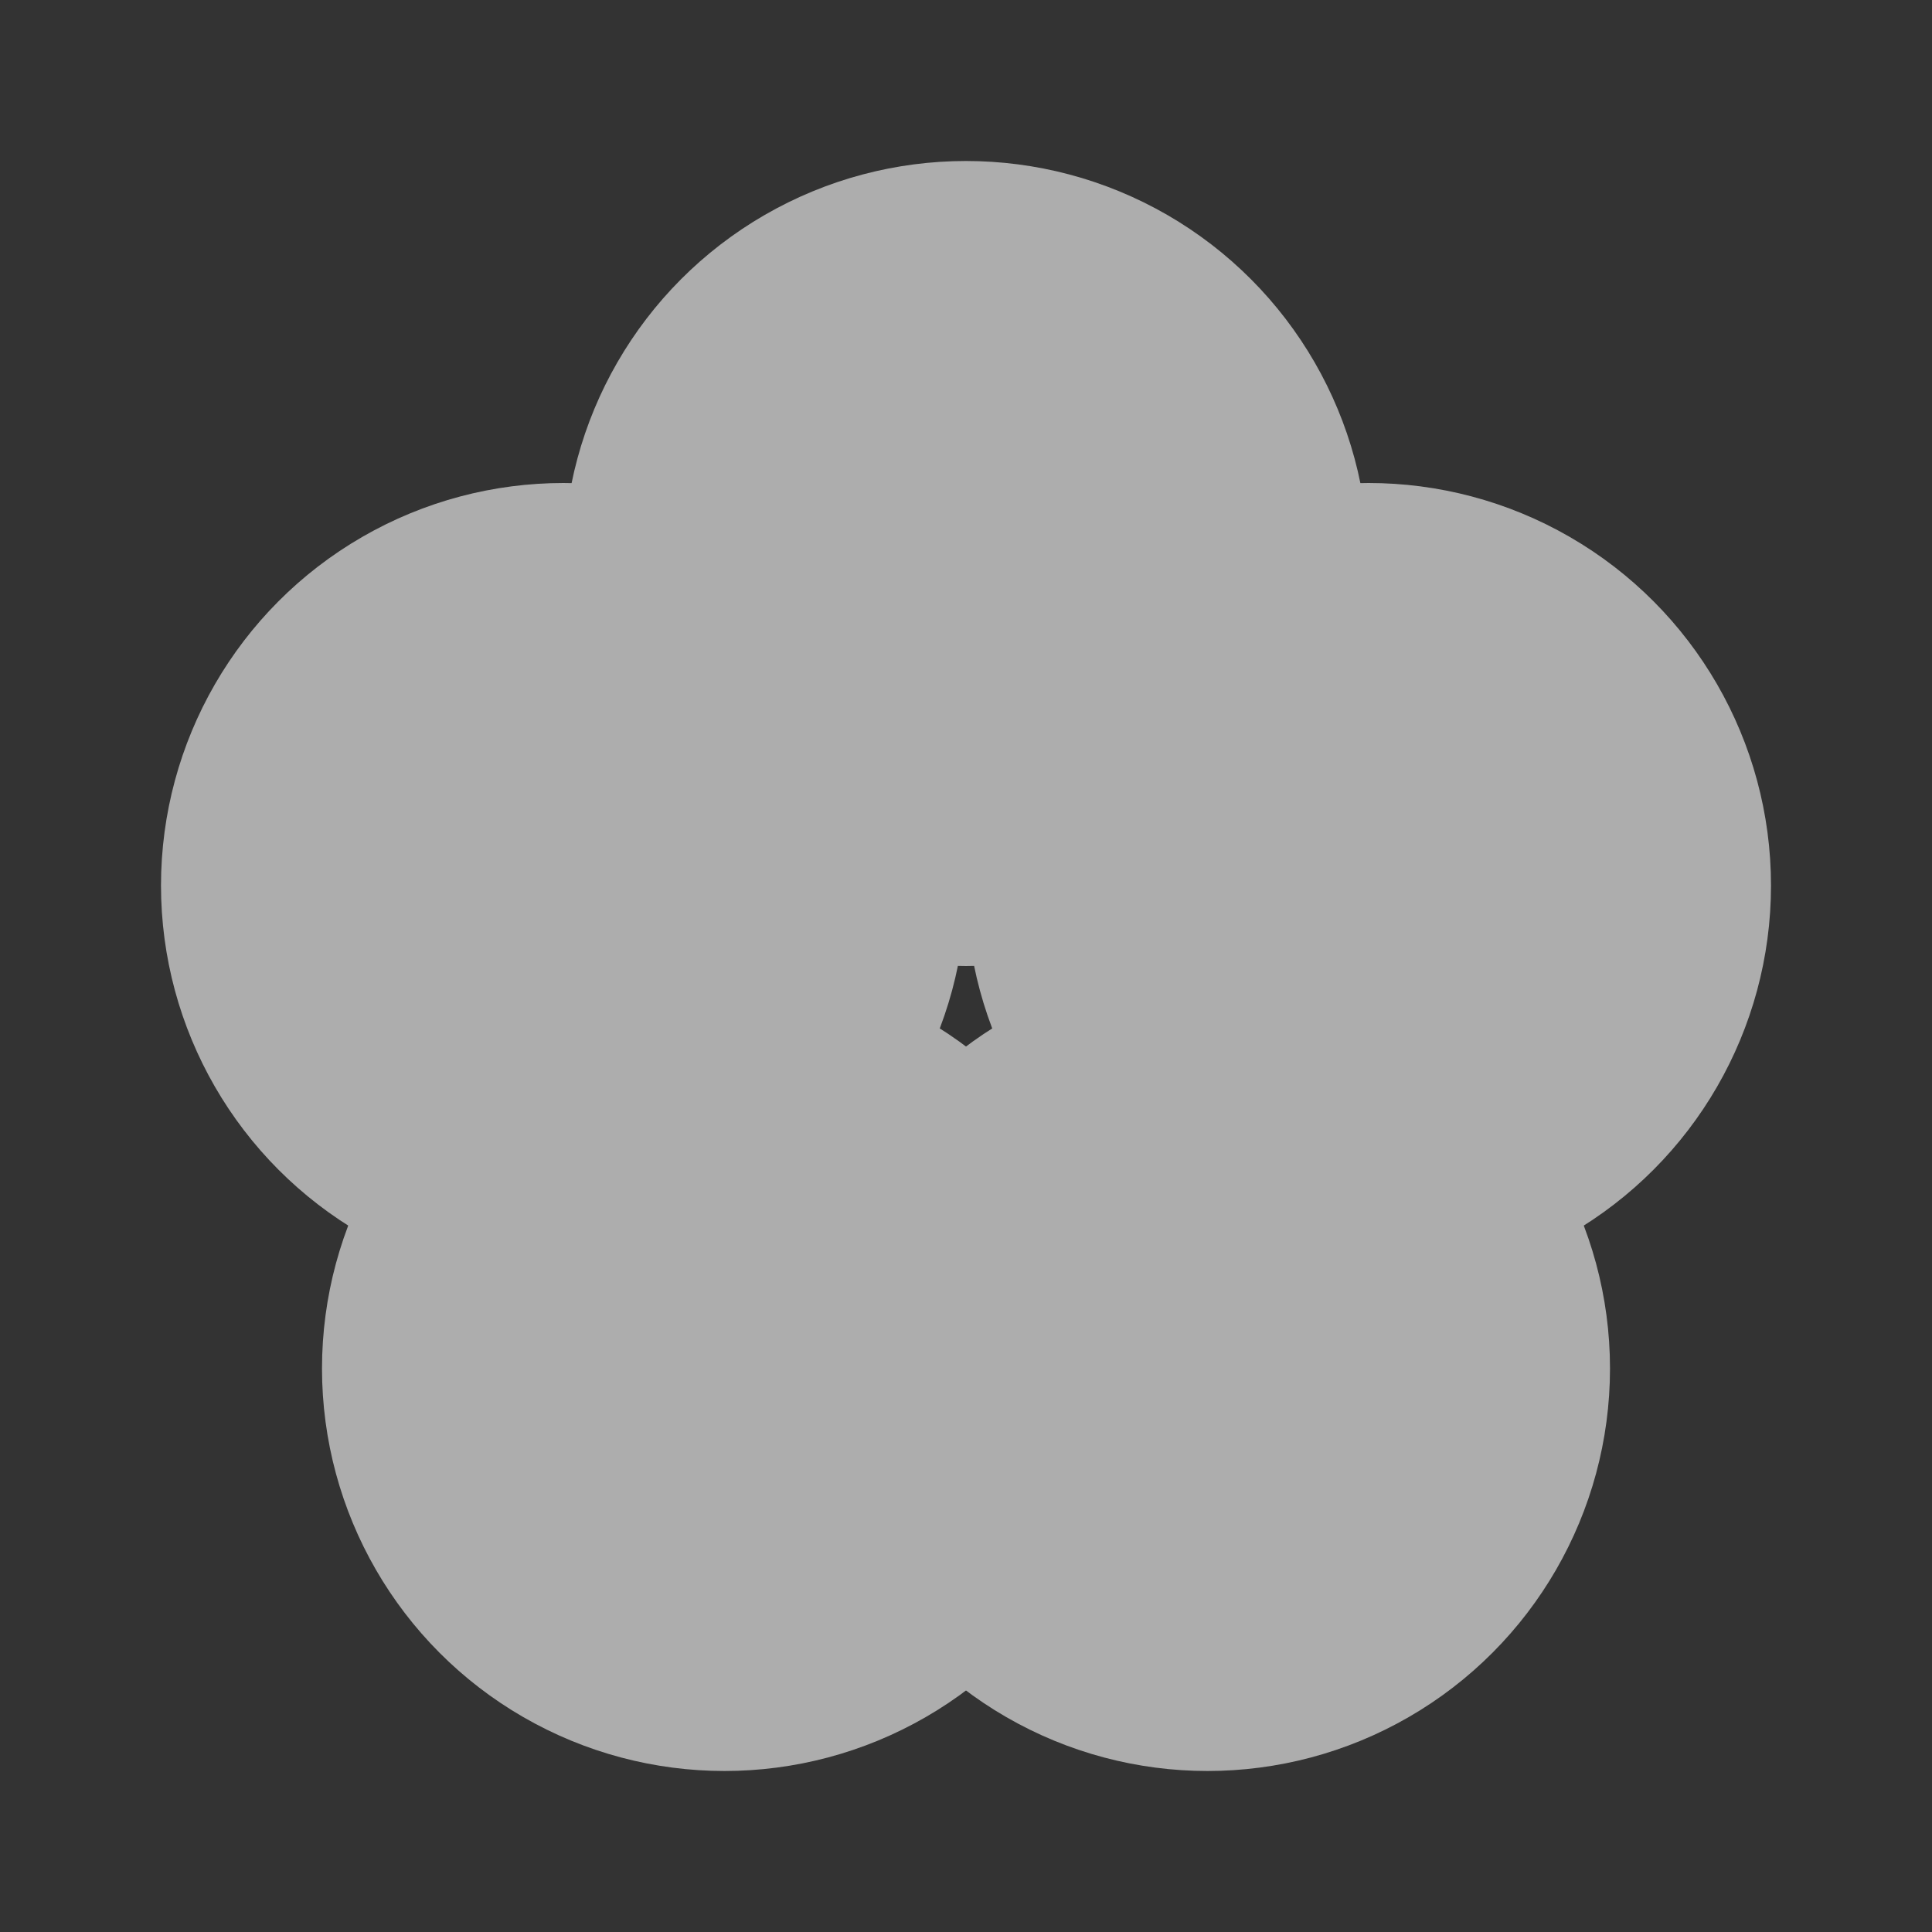 <?xml version="1.0" encoding="UTF-8"?>
<svg width="24px" height="24px" viewBox="0 0 24 24" version="1.1" xmlns="http://www.w3.org/2000/svg" xmlns:xlink="http://www.w3.org/1999/xlink">
    <rect x="0" y="0" width="24" height="24" fill="#333333" stroke="none"/>
    <title>round-flower-white</title>
    <g id="Page-1" stroke="none" stroke-width="1" fill="none" fill-rule="evenodd" opacity="0.6">
        <g id="Artboard" transform="translate(-180, -215)">
            <g id="round-flower-white" transform="translate(180, 215)">
                <polygon id="bound" points="0 0 24 0 24 24 0 24"></polygon>
                <circle id="Oval-32" fill="#FFFFFF" cx="15" cy="17" r="5"></circle>
                <circle id="Oval-32-Copy" fill="#FFFFFF" cx="9" cy="17" r="5"></circle>
                <circle id="Oval-32-Copy-2" fill="#FFFFFF" cx="7" cy="11" r="5"></circle>
                <circle id="Oval-32-Copy-3" fill="#FFFFFF" cx="17" cy="11" r="5"></circle>
                <circle id="Oval-32-Copy-4" fill="#FFFFFF" cx="12" cy="7" r="5"></circle>
            </g>
        </g>
    </g>
</svg>